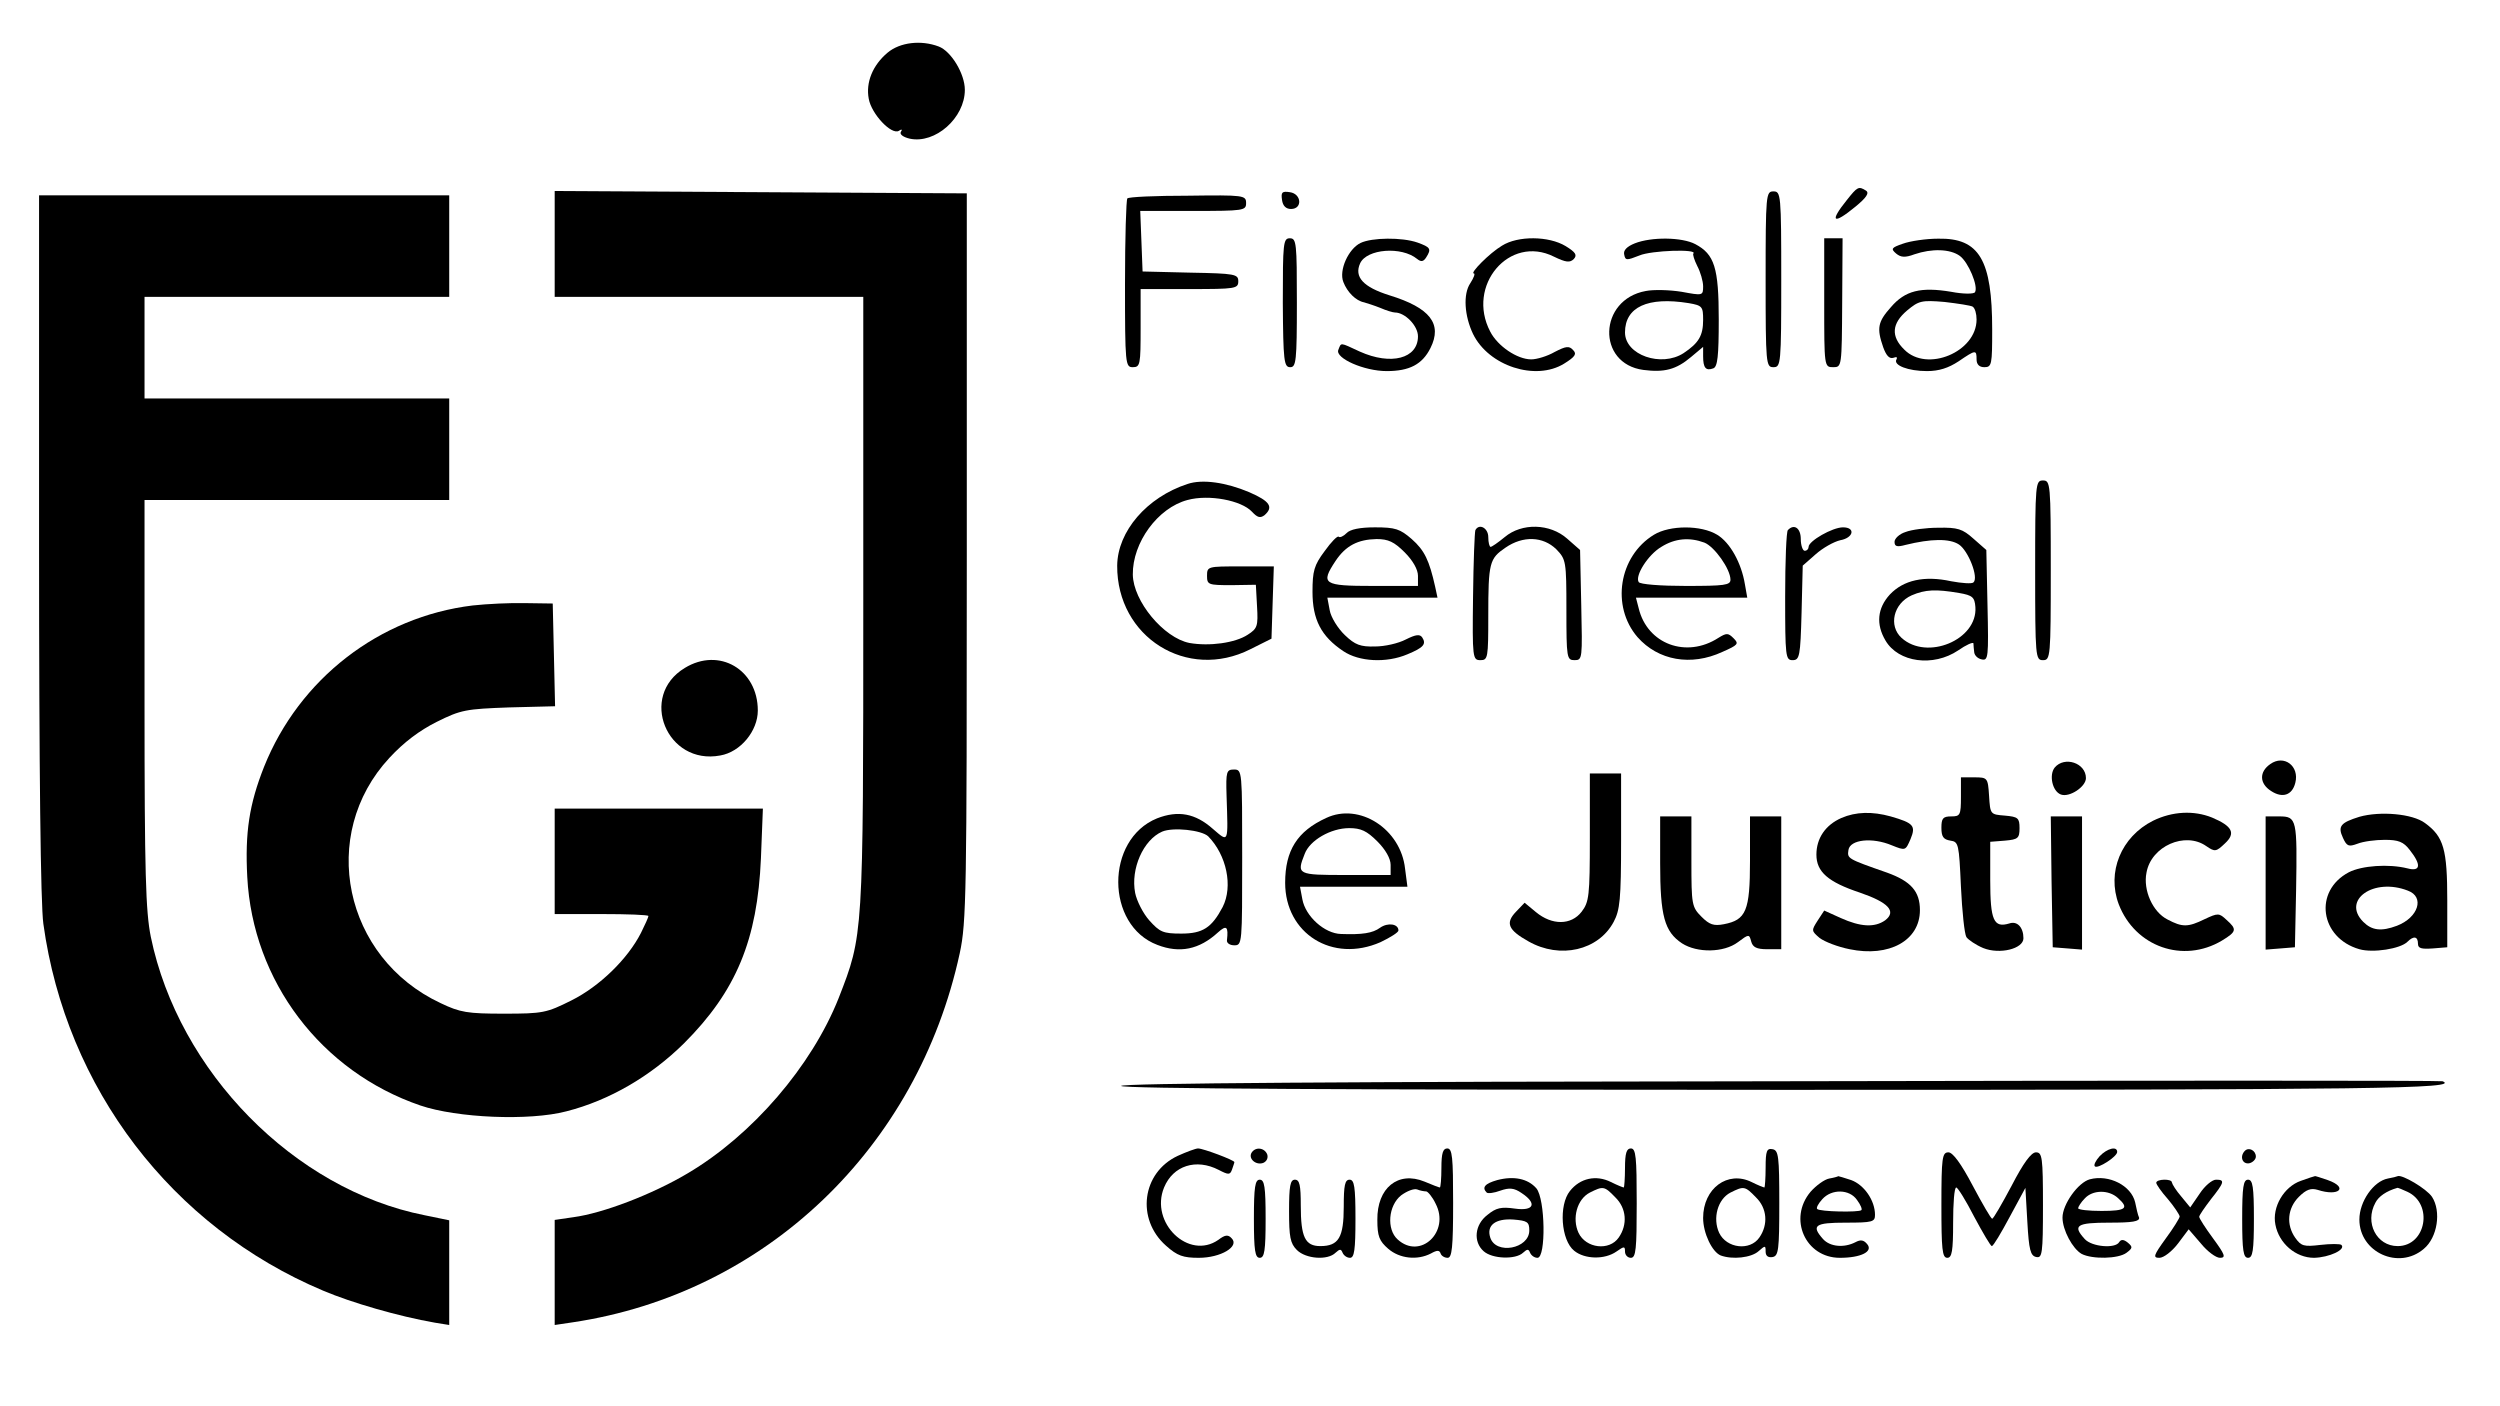 <?xml version="1.0" standalone="no"?>
<!DOCTYPE svg PUBLIC "-//W3C//DTD SVG 20010904//EN"
 "http://www.w3.org/TR/2001/REC-SVG-20010904/DTD/svg10.dtd">
<svg version="1.0" xmlns="http://www.w3.org/2000/svg"
 width="640pt" height="360pt" viewBox="0 0 640 360"
 preserveAspectRatio="xMidYMid meet">

<g transform="translate(0,360) scale(0.1,-0.1)"
fill="#000000" stroke="none">
<path d="M2272 3465 c-38 -32 -56 -76 -48 -118 7 -39 58 -93 77 -82 7 5 10 4
5 -3 -3 -6 6 -13 23 -17 65 -14 141 53 141 125 0 41 -35 99 -67 111 -45 17
-99 11 -131 -16z"/>
<path d="M4728 3088 c-46 -57 -35 -64 22 -17 28 23 36 35 27 41 -19 12 -22 10
-49 -24z"/>
<path d="M1420 2975 l0 -135 395 0 395 0 0 -780 c0 -861 0 -853 -63 -1015 -69
-174 -221 -351 -387 -449 -91 -54 -217 -102 -292 -112 l-48 -7 0 -134 0 -135
47 7 c493 74 882 446 990 945 17 79 18 152 18 1015 l0 930 -527 3 -528 3 0
-136z"/>
<path d="M3282 3088 c2 -15 10 -23 23 -23 30 0 27 39 -3 43 -20 3 -23 0 -20
-20z"/>
<path d="M4520 2885 c0 -218 1 -225 20 -225 19 0 20 7 20 225 0 218 -1 225
-20 225 -19 0 -20 -7 -20 -225z"/>
<path d="M100 2206 c0 -580 4 -922 11 -971 58 -421 329 -776 716 -939 73 -31
194 -66 286 -82 l37 -6 0 134 0 134 -63 13 c-334 66 -630 368 -701 713 -13 65
-16 162 -16 598 l0 520 390 0 390 0 0 130 0 130 -390 0 -390 0 0 130 0 130
390 0 390 0 0 130 0 130 -525 0 -525 0 0 -894z"/>
<path d="M2886 3092 c-3 -3 -6 -101 -6 -219 0 -206 1 -213 20 -213 19 0 20 7
20 100 l0 100 125 0 c118 0 125 1 125 20 0 18 -8 20 -122 22 l-123 3 -3 78 -3
77 136 0 c129 0 135 1 135 20 0 20 -5 21 -149 19 -82 0 -152 -3 -155 -7z"/>
<path d="M3284 2825 c1 -150 3 -165 19 -165 15 0 17 15 17 165 0 153 -1 165
-18 165 -17 0 -18 -12 -18 -165z"/>
<path d="M3483 2978 c-31 -15 -56 -70 -44 -100 10 -26 32 -48 53 -52 7 -2 26
-8 41 -14 16 -7 33 -12 38 -12 26 0 59 -34 59 -61 0 -57 -69 -75 -149 -39 -52
24 -47 24 -55 4 -8 -21 66 -54 124 -54 58 0 91 17 112 59 31 62 -1 103 -105
135 -67 21 -91 47 -75 82 17 37 106 44 146 11 10 -8 16 -7 23 4 14 22 11 26
-22 38 -40 14 -117 13 -146 -1z"/>
<path d="M3845 2971 c-32 -19 -83 -71 -72 -71 4 0 0 -11 -9 -25 -19 -28 -15
-84 7 -130 40 -82 160 -121 233 -76 29 18 33 25 23 35 -10 11 -18 10 -47 -5
-19 -11 -46 -19 -60 -19 -36 0 -86 34 -105 71 -62 118 49 249 163 192 31 -15
41 -16 51 -6 9 10 5 17 -21 33 -43 26 -122 27 -163 1z"/>
<path d="M4185 2977 c-20 -8 -30 -18 -27 -29 3 -15 6 -15 39 -2 30 13 150 17
138 5 -2 -2 2 -16 10 -32 8 -15 15 -39 15 -52 0 -24 -1 -24 -55 -14 -31 5 -72
6 -92 2 -121 -22 -126 -186 -6 -202 54 -7 84 1 122 33 l31 26 0 -24 c0 -30 7
-38 26 -31 11 4 14 31 14 125 0 133 -11 167 -60 193 -34 18 -112 19 -155 2z
m138 -153 c35 -6 37 -9 37 -43 0 -40 -11 -59 -50 -85 -57 -37 -150 -5 -150 53
0 65 58 92 163 75z"/>
<path d="M4670 2825 c0 -164 0 -165 23 -165 22 0 22 1 23 165 l1 165 -24 0
-23 0 0 -165z"/>
<path d="M4871 2976 c-29 -10 -31 -13 -17 -25 12 -10 23 -11 47 -2 44 15 91
14 116 -4 22 -16 48 -78 39 -93 -3 -5 -30 -5 -61 1 -78 13 -118 3 -154 -39
-34 -38 -37 -54 -20 -103 8 -22 16 -30 26 -27 8 3 11 2 8 -4 -9 -15 30 -30 78
-30 31 0 55 8 81 25 44 30 46 30 46 5 0 -13 7 -20 20 -20 19 0 20 7 20 96 0
179 -33 235 -138 233 -31 0 -72 -6 -91 -13z m179 -161 c6 -4 10 -18 10 -33 0
-83 -127 -136 -185 -77 -35 34 -32 67 7 100 30 25 37 27 96 22 34 -4 67 -9 72
-12z"/>
<path d="M3040 2361 c-104 -34 -179 -121 -180 -209 -1 -183 179 -296 341 -214
l54 27 3 93 3 92 -86 0 c-83 0 -85 0 -85 -24 0 -23 3 -24 63 -24 l62 1 3 -55
c3 -51 1 -57 -24 -73 -32 -21 -98 -30 -149 -21 -66 13 -144 107 -145 175 -1
82 64 171 140 191 55 15 138 -1 165 -30 14 -15 21 -17 32 -9 24 21 14 36 -39
59 -59 25 -120 34 -158 21z"/>
<path d="M5210 2140 c0 -223 1 -230 20 -230 19 0 20 7 20 230 0 223 -1 230
-20 230 -19 0 -20 -7 -20 -230z"/>
<path d="M3447 2235 c-8 -8 -17 -12 -20 -9 -3 3 -19 -13 -36 -37 -27 -36 -31
-51 -31 -104 0 -71 22 -114 79 -152 40 -27 110 -31 164 -8 41 17 49 26 38 43
-6 9 -16 8 -42 -5 -19 -10 -54 -18 -79 -18 -37 -1 -51 4 -77 29 -18 17 -36 46
-39 64 l-6 32 141 0 141 0 -6 28 c-15 67 -27 93 -60 122 -30 26 -42 30 -94 30
-38 0 -64 -5 -73 -15z m149 -49 c21 -21 34 -44 34 -60 l0 -26 -115 0 c-128 0
-135 5 -96 64 26 39 57 55 105 56 30 0 45 -7 72 -34z"/>
<path d="M3777 2243 c-2 -5 -5 -81 -6 -170 -2 -158 -1 -163 19 -163 19 0 20 6
20 113 0 137 3 147 44 175 45 31 96 29 130 -4 25 -26 26 -30 26 -155 0 -124 1
-129 21 -129 20 0 20 4 17 141 l-3 141 -33 29 c-44 39 -116 41 -160 4 -17 -14
-33 -25 -36 -25 -3 0 -6 11 -6 25 0 23 -23 36 -33 18z"/>
<path d="M4234 2231 c-90 -55 -110 -183 -42 -262 53 -60 137 -75 217 -38 41
18 43 21 29 35 -14 14 -18 14 -39 1 -82 -53 -182 -16 -204 76 l-7 27 142 0
143 0 -6 34 c-9 55 -38 107 -71 127 -41 25 -121 25 -162 0z m129 -20 c26 -10
67 -68 67 -95 0 -14 -15 -16 -114 -16 -64 0 -118 4 -121 10 -10 16 24 70 58
90 35 22 72 25 110 11z"/>
<path d="M4577 2243 c-4 -3 -7 -80 -7 -170 0 -154 1 -163 19 -163 18 0 20 10
23 121 l3 121 33 29 c18 16 46 32 63 36 34 6 40 33 7 33 -27 0 -88 -35 -88
-50 0 -5 -4 -10 -10 -10 -5 0 -10 14 -10 30 0 28 -17 40 -33 23z"/>
<path d="M4878 2238 c-16 -5 -28 -17 -28 -25 0 -12 6 -14 28 -8 65 16 113 17
137 1 24 -16 51 -85 37 -97 -4 -4 -30 -2 -57 3 -69 15 -122 3 -157 -34 -32
-35 -36 -76 -11 -118 33 -56 122 -68 186 -25 20 14 38 22 39 18 0 -4 1 -15 2
-23 1 -8 9 -16 19 -18 17 -4 18 5 15 138 l-3 142 -33 29 c-28 25 -40 29 -90
28 -31 0 -69 -5 -84 -11z m137 -156 c35 -6 40 -11 42 -36 6 -84 -124 -138
-189 -79 -34 31 -21 88 26 109 35 15 62 16 121 6z"/>
<path d="M1210 2050 c-239 -29 -444 -188 -534 -413 -38 -96 -49 -168 -43 -282
14 -267 189 -498 443 -585 94 -32 279 -40 374 -15 110 28 216 90 301 174 134
134 188 265 197 474 l5 127 -267 0 -266 0 0 -135 0 -135 120 0 c66 0 120 -2
120 -5 0 -3 -9 -23 -19 -43 -34 -67 -106 -137 -178 -173 -64 -32 -73 -34 -173
-34 -93 0 -112 3 -162 27 -248 116 -314 431 -131 628 37 40 77 70 121 92 62
31 75 33 185 37 l118 3 -3 132 -3 131 -70 1 c-38 1 -99 -2 -135 -6z"/>
<path d="M1753 1890 c-119 -72 -46 -250 91 -224 52 9 96 63 96 115 0 105 -99
163 -187 109z"/>
<path d="M5812 1644 c-29 -20 -28 -50 2 -69 29 -19 54 -11 62 21 11 43 -29 73
-64 48z"/>
<path d="M5260 1635 c-15 -19 -6 -61 16 -69 22 -8 64 20 64 42 0 39 -55 57
-80 27z"/>
<path d="M3140 1563 c4 -124 6 -120 -35 -85 -45 40 -89 48 -143 27 -133 -54
-132 -274 1 -324 57 -22 107 -12 155 32 22 20 27 15 23 -20 -1 -7 7 -13 19
-13 20 0 20 5 20 225 0 222 0 225 -21 225 -19 0 -21 -5 -19 -67z m-47 -104
c47 -48 64 -128 37 -181 -28 -53 -51 -68 -106 -68 -47 0 -55 4 -82 34 -16 18
-32 50 -36 70 -12 62 21 136 69 157 28 12 101 4 118 -12z"/>
<path d="M4070 1456 c0 -150 -2 -165 -21 -190 -27 -35 -76 -35 -117 -1 l-29
24 -22 -23 c-28 -29 -20 -47 32 -76 81 -46 179 -23 218 50 16 30 19 58 19 207
l0 173 -40 0 -40 0 0 -164z"/>
<path d="M5020 1560 c0 -47 -2 -50 -25 -50 -21 0 -25 -5 -25 -29 0 -23 5 -30
23 -33 21 -3 22 -8 27 -118 3 -63 9 -121 14 -129 5 -7 24 -20 43 -28 42 -17
103 -2 103 25 0 28 -16 45 -36 38 -40 -12 -49 7 -49 111 l0 98 38 3 c33 3 37
6 37 32 0 26 -4 29 -37 32 -38 3 -38 3 -41 51 -3 46 -4 47 -38 47 l-34 0 0
-50z"/>
<path d="M3395 1506 c-74 -34 -105 -83 -105 -166 0 -130 121 -206 244 -152 25
12 46 25 46 30 0 17 -27 21 -47 7 -19 -14 -46 -18 -100 -16 -42 1 -91 45 -99
89 l-6 32 137 0 138 0 -6 46 c-11 102 -117 170 -202 130z m131 -60 c21 -21 34
-44 34 -60 l0 -26 -115 0 c-124 0 -126 1 -105 54 13 35 67 66 114 66 30 0 45
-7 72 -34z"/>
<path d="M4714 1506 c-41 -18 -64 -52 -64 -94 0 -44 30 -70 111 -97 73 -25 95
-48 65 -71 -27 -19 -63 -17 -114 6 l-42 19 -17 -26 c-16 -25 -16 -26 5 -44 13
-10 47 -23 77 -29 101 -21 180 22 180 100 0 48 -23 74 -84 96 -103 36 -102 36
-99 58 4 27 61 33 111 12 35 -14 35 -14 48 16 14 34 8 41 -51 58 -47 13 -89
12 -126 -4z"/>
<path d="M5512 1499 c-82 -41 -119 -132 -88 -214 42 -109 165 -152 264 -93 38
23 39 29 12 53 -19 18 -22 18 -56 2 -43 -21 -57 -21 -95 -1 -38 19 -63 75 -54
120 12 68 99 106 153 68 22 -15 25 -15 48 7 28 26 19 44 -33 66 -47 19 -102
16 -151 -8z"/>
<path d="M6040 1509 c-48 -15 -56 -24 -42 -54 10 -22 15 -23 37 -15 15 6 46
10 70 10 35 0 48 -5 64 -26 30 -38 28 -56 -6 -47 -48 12 -117 7 -150 -10 -91
-48 -74 -168 27 -197 35 -10 105 1 123 19 16 16 27 14 27 -5 0 -12 9 -14 38
-12 l37 3 0 120 c0 131 -9 163 -57 198 -32 24 -115 31 -168 16z m124 -189 c44
-16 27 -69 -28 -90 -40 -15 -64 -12 -86 10 -56 56 27 114 114 80z"/>
<path d="M4250 1390 c0 -135 11 -175 56 -205 39 -25 107 -24 143 3 28 21 29
21 34 2 4 -15 14 -20 41 -20 l36 0 0 170 0 170 -40 0 -40 0 0 -114 c0 -128
-10 -151 -67 -162 -26 -5 -37 -1 -57 19 -25 25 -26 31 -26 142 l0 115 -40 0
-40 0 0 -120z"/>
<path d="M5252 1343 l3 -168 38 -3 37 -3 0 170 0 171 -40 0 -40 0 2 -167z"/>
<path d="M5800 1339 l0 -170 38 3 37 3 3 145 c3 183 2 190 -43 190 l-35 0 0
-171z"/>
<path d="M4558 832 c-1114 -1 -1688 -5 -1688 -12 0 -7 575 -10 1695 -10 1527
0 1734 3 1688 22 -5 2 -767 2 -1695 0z"/>
<path d="M3015 641 c-92 -43 -107 -162 -30 -230 29 -26 44 -31 84 -31 56 0
105 29 84 50 -9 10 -17 9 -34 -4 -76 -53 -176 44 -139 134 23 56 82 75 140 45
25 -13 29 -13 34 1 3 9 6 17 6 19 0 5 -80 35 -93 35 -6 0 -30 -9 -52 -19z"/>
<path d="M3204 649 c-9 -15 11 -33 30 -26 9 4 13 13 10 22 -7 17 -30 20 -40 4z"/>
<path d="M3690 610 c0 -27 -2 -50 -4 -50 -2 0 -20 7 -39 15 -68 28 -122 -16
-121 -98 0 -42 5 -54 28 -74 29 -25 74 -30 109 -12 16 9 22 9 25 0 2 -6 10
-11 18 -11 11 0 14 26 14 140 0 118 -2 140 -15 140 -11 0 -15 -12 -15 -50z
m-39 -60 c4 0 16 -14 24 -31 38 -72 -39 -145 -97 -92 -29 26 -24 87 9 113 15
11 33 18 41 15 7 -3 18 -5 23 -5z"/>
<path d="M4160 610 c0 -27 -2 -50 -3 -50 -2 0 -17 6 -33 14 -38 19 -79 10
-105 -23 -29 -36 -23 -126 11 -153 27 -22 78 -23 108 -2 20 14 22 14 22 0 0
-9 7 -16 15 -16 13 0 15 22 15 140 0 118 -2 140 -15 140 -11 0 -15 -12 -15
-50z m-25 -75 c29 -28 32 -70 9 -103 -24 -35 -84 -28 -103 12 -17 37 -4 86 29
103 34 17 37 17 65 -12z"/>
<path d="M4520 611 c0 -28 -2 -51 -3 -51 -2 0 -17 6 -33 14 -61 30 -124 -16
-124 -92 0 -39 23 -87 45 -96 30 -11 78 -6 97 11 17 15 18 15 18 -1 0 -11 6
-16 18 -14 15 3 17 18 17 138 0 120 -2 135 -17 138 -15 3 -18 -4 -18 -47z
m-25 -76 c29 -28 32 -70 9 -103 -24 -35 -84 -28 -103 12 -17 37 -4 86 29 103
34 17 37 17 65 -12z"/>
<path d="M5375 640 c-10 -11 -16 -23 -12 -26 7 -7 57 25 57 37 0 16 -26 9 -45
-11z"/>
<path d="M5747 654 c-14 -14 -7 -35 11 -32 9 2 17 10 17 17 0 16 -18 25 -28
15z"/>
<path d="M4970 515 c0 -113 2 -135 15 -135 12 0 15 17 15 90 0 50 3 90 8 90 4
0 25 -34 46 -75 22 -41 42 -75 45 -75 4 0 24 34 46 75 l40 74 5 -87 c4 -72 8
-87 23 -90 15 -3 17 8 17 132 0 124 -2 136 -18 136 -12 0 -32 -27 -62 -85 -25
-47 -47 -85 -50 -85 -3 0 -25 38 -50 85 -30 57 -51 85 -62 85 -16 0 -18 -13
-18 -135z"/>
<path d="M3833 579 c-32 -9 -40 -19 -27 -32 3 -3 19 -1 35 5 23 8 35 7 54 -6
41 -27 32 -47 -17 -40 -35 5 -48 2 -70 -16 -33 -25 -37 -69 -10 -93 22 -20 82
-22 101 -4 11 10 14 10 18 0 3 -7 11 -13 19 -13 22 0 20 151 -3 178 -22 25
-58 32 -100 21z m82 -129 c0 -47 -86 -63 -100 -18 -10 31 13 49 59 46 36 -3
41 -6 41 -28z"/>
<path d="M4683 583 c-12 -2 -34 -18 -48 -34 -58 -69 -13 -169 75 -169 54 0 86
16 70 35 -9 11 -17 12 -30 5 -29 -15 -65 -12 -83 8 -31 35 -21 42 58 42 69 0
75 2 75 20 0 37 -28 77 -61 89 -18 6 -32 10 -33 10 -1 -1 -11 -4 -23 -6z m71
-55 c9 -12 14 -24 11 -26 -6 -6 -107 -4 -113 3 -3 3 3 14 13 25 24 27 70 26
89 -2z"/>
<path d="M5350 581 c-30 -8 -70 -64 -70 -98 0 -32 26 -80 49 -93 27 -14 94
-13 115 3 16 12 16 15 3 26 -10 8 -17 9 -22 1 -10 -17 -70 -12 -88 8 -32 35
-21 42 63 42 59 0 78 3 76 13 -3 6 -7 24 -10 39 -10 43 -67 72 -116 59z m72
-48 c29 -26 21 -33 -42 -33 -33 0 -60 3 -60 7 0 3 7 15 17 25 20 22 61 23 85
1z"/>
<path d="M5890 577 c-43 -15 -74 -67 -65 -112 9 -48 52 -85 99 -85 39 1 82 21
70 33 -3 3 -28 3 -54 0 -42 -5 -49 -3 -64 18 -24 34 -20 76 9 105 19 19 31 23
48 18 55 -18 80 6 26 25 -18 6 -32 11 -33 10 -1 0 -17 -5 -36 -12z"/>
<path d="M6113 583 c-37 -7 -73 -59 -73 -105 0 -84 101 -130 165 -75 35 29 45
96 21 133 -14 21 -77 58 -88 53 -2 -1 -13 -4 -25 -6z m50 -34 c67 -31 48 -139
-25 -139 -54 0 -85 60 -57 111 8 16 28 30 56 38 1 1 13 -4 26 -10z"/>
<path d="M3210 480 c0 -82 3 -100 15 -100 12 0 15 18 15 100 0 82 -3 100 -15
100 -12 0 -15 -18 -15 -100z"/>
<path d="M3300 500 c0 -67 3 -83 20 -100 23 -23 79 -27 99 -7 11 10 14 10 18
0 3 -7 11 -13 19 -13 11 0 14 20 14 100 0 82 -3 100 -15 100 -12 0 -15 -14
-15 -69 0 -79 -13 -101 -60 -101 -39 0 -50 23 -50 104 0 52 -3 66 -15 66 -12
0 -15 -16 -15 -80z"/>
<path d="M5520 572 c0 -4 13 -23 30 -42 16 -19 29 -39 30 -44 0 -4 -16 -30
-36 -57 -31 -43 -33 -49 -16 -49 11 0 32 16 48 37 l27 36 31 -36 c17 -21 39
-37 49 -37 16 0 13 8 -17 49 -20 27 -36 52 -36 56 0 4 14 24 30 45 35 44 36
50 13 50 -10 0 -29 -16 -42 -36 l-24 -35 -23 28 c-13 15 -23 31 -24 36 0 10
-40 9 -40 -1z"/>
<path d="M5740 480 c0 -82 3 -100 15 -100 12 0 15 18 15 100 0 82 -3 100 -15
100 -12 0 -15 -18 -15 -100z"/>
</g>
</svg>
